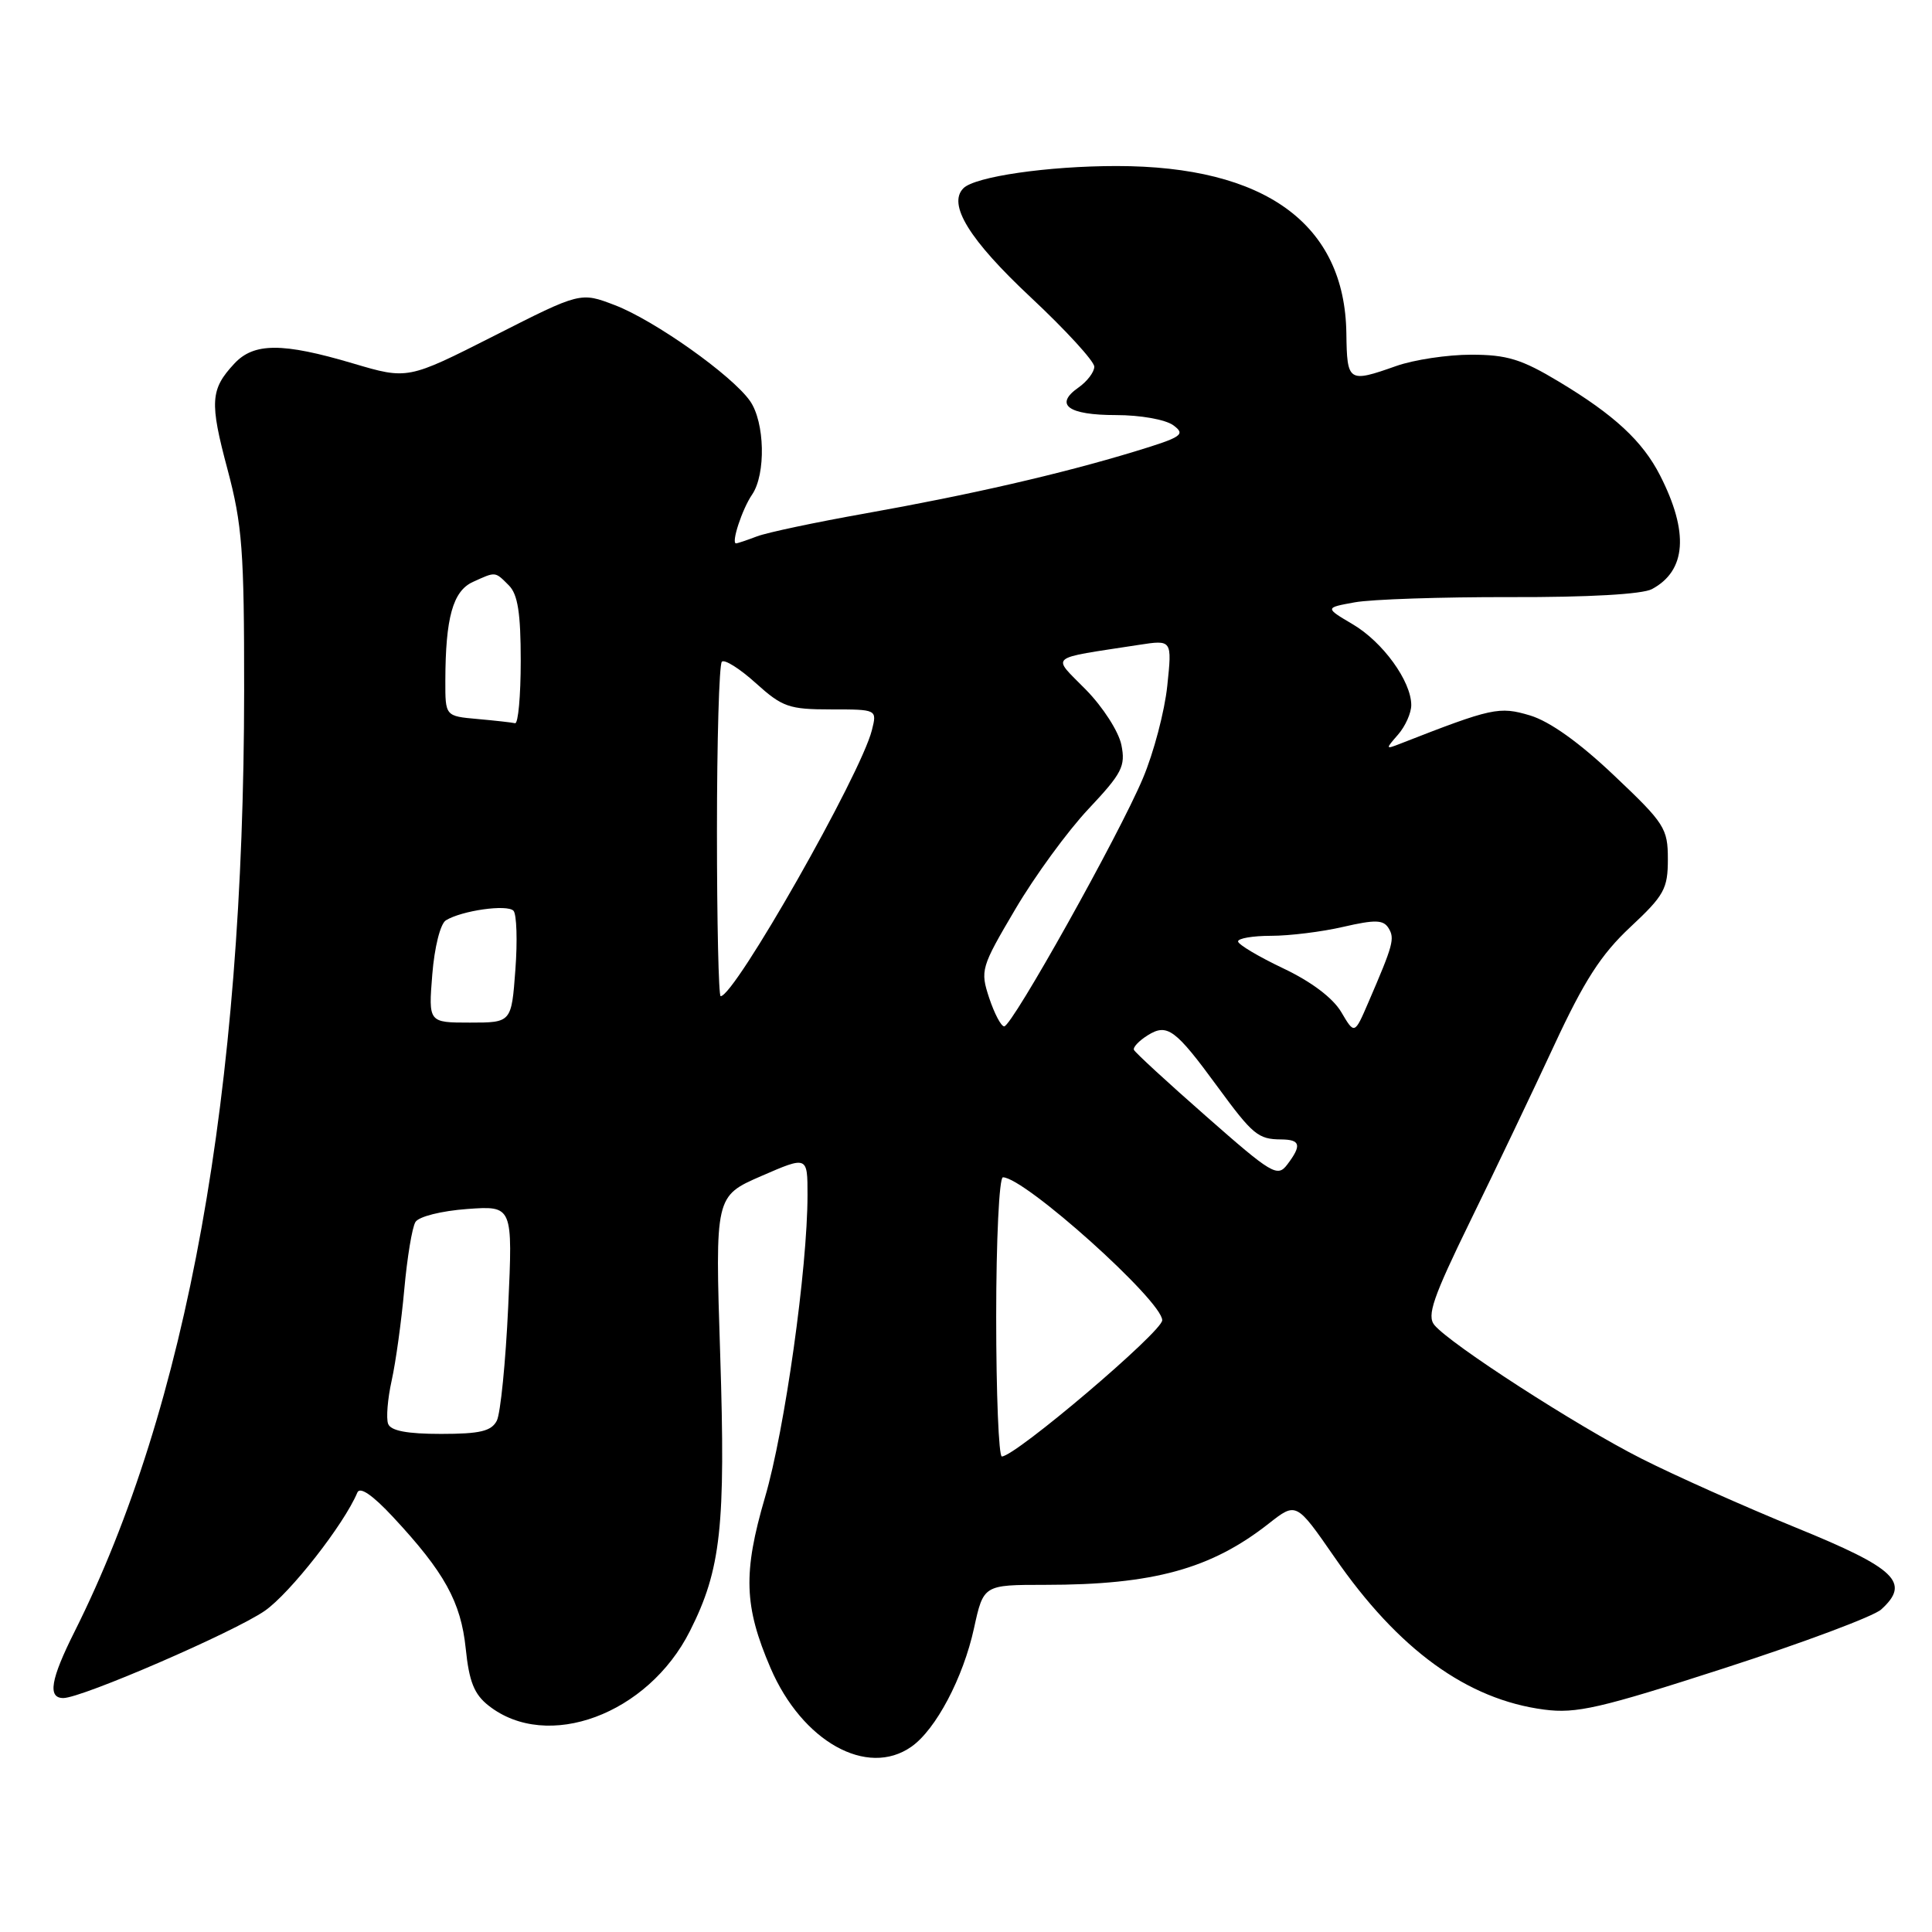 <?xml version="1.0" encoding="UTF-8" standalone="no"?>
<!DOCTYPE svg PUBLIC "-//W3C//DTD SVG 1.1//EN" "http://www.w3.org/Graphics/SVG/1.1/DTD/svg11.dtd" >
<svg xmlns="http://www.w3.org/2000/svg" xmlns:xlink="http://www.w3.org/1999/xlink" version="1.1" viewBox="0 0 256 256">
 <g >
 <path fill="currentColor"
d=" M 120.76 231.45 C 124.00 229.19 127.63 222.31 129.06 215.75 C 130.32 210.00 130.32 210.00 138.48 210.00 C 152.80 210.00 160.46 207.90 168.13 201.87 C 171.76 199.02 171.76 199.02 176.83 206.34 C 185.28 218.58 194.40 225.20 204.61 226.53 C 208.86 227.09 212.00 226.37 228.46 221.05 C 238.89 217.68 248.25 214.18 249.26 213.27 C 253.20 209.70 251.25 207.83 238.00 202.43 C 231.12 199.62 221.88 195.50 217.45 193.25 C 208.95 188.95 192.18 178.12 190.07 175.58 C 189.04 174.34 189.87 171.93 194.82 161.79 C 198.13 155.03 203.13 144.55 205.94 138.50 C 209.92 129.93 212.15 126.47 216.02 122.85 C 220.52 118.65 221.00 117.77 221.00 113.85 C 221.00 109.76 220.58 109.10 213.88 102.76 C 209.27 98.38 205.35 95.59 202.74 94.80 C 198.64 93.58 197.75 93.77 185.50 98.56 C 183.58 99.31 183.57 99.26 185.25 97.34 C 186.21 96.24 187.00 94.48 187.00 93.42 C 186.99 90.26 183.23 85.07 179.26 82.73 C 175.54 80.53 175.54 80.53 179.52 79.81 C 181.71 79.41 191.00 79.10 200.17 79.12 C 210.47 79.15 217.62 78.74 218.89 78.06 C 223.45 75.62 223.81 70.53 219.97 63.00 C 217.65 58.45 213.89 54.97 206.56 50.57 C 201.61 47.59 199.67 47.00 194.93 47.00 C 191.81 47.00 187.34 47.67 185.00 48.50 C 178.65 50.74 178.49 50.64 178.40 44.16 C 178.20 29.69 167.64 22.00 147.95 22.00 C 138.84 22.00 129.20 23.40 127.66 24.94 C 125.53 27.07 128.44 31.78 136.57 39.39 C 141.21 43.73 145.00 47.87 145.00 48.59 C 145.00 49.30 144.05 50.55 142.89 51.36 C 139.65 53.63 141.53 55.00 147.87 55.00 C 151.12 55.00 154.42 55.59 155.47 56.35 C 157.14 57.58 156.65 57.91 150.31 59.84 C 140.53 62.81 128.54 65.56 114.62 68.04 C 108.09 69.20 101.65 70.56 100.31 71.07 C 98.97 71.58 97.72 72.00 97.53 72.00 C 96.85 72.00 98.34 67.45 99.66 65.53 C 101.50 62.82 101.35 55.94 99.38 53.13 C 97.00 49.73 86.70 42.43 81.46 40.43 C 76.91 38.69 76.91 38.69 65.47 44.50 C 54.02 50.30 54.02 50.30 46.76 48.15 C 37.45 45.39 33.64 45.39 31.05 48.18 C 27.87 51.59 27.76 53.27 30.14 62.17 C 32.10 69.53 32.36 72.95 32.35 91.50 C 32.32 144.83 24.83 186.37 9.87 216.22 C 6.70 222.54 6.29 225.00 8.39 225.00 C 10.84 225.00 31.01 216.26 35.09 213.44 C 38.44 211.11 45.59 201.98 47.35 197.77 C 47.69 196.95 49.36 198.09 52.07 201.00 C 58.89 208.32 61.07 212.26 61.71 218.43 C 62.16 222.83 62.83 224.51 64.75 226.01 C 72.51 232.12 85.86 227.17 91.42 216.12 C 95.54 207.96 96.16 202.26 95.43 179.50 C 94.75 158.50 94.75 158.50 100.88 155.83 C 107.00 153.17 107.00 153.17 107.00 158.34 C 107.00 168.03 103.99 189.48 101.37 198.39 C 98.44 208.41 98.58 212.83 102.10 221.02 C 106.29 230.76 114.89 235.57 120.76 231.45 Z  M 132.00 174.50 C 132.00 164.32 132.40 156.00 132.89 156.00 C 135.76 156.00 154.00 172.37 154.00 174.94 C 154.00 176.46 134.55 192.98 132.75 192.99 C 132.34 193.00 132.00 184.68 132.00 174.50 Z  M 51.43 188.67 C 51.15 187.94 51.36 185.35 51.90 182.92 C 52.44 180.49 53.19 175.06 53.57 170.85 C 53.95 166.64 54.61 162.62 55.05 161.92 C 55.49 161.20 58.49 160.45 61.89 160.20 C 67.95 159.76 67.95 159.76 67.34 173.13 C 67.00 180.48 66.32 187.29 65.83 188.25 C 65.11 189.64 63.61 190.00 58.43 190.00 C 53.95 190.00 51.78 189.59 51.43 188.67 Z  M 159.84 147.93 C 154.70 143.42 150.39 139.45 150.25 139.11 C 150.11 138.76 150.93 137.90 152.08 137.18 C 154.67 135.57 155.73 136.35 161.33 144.00 C 166.00 150.37 166.71 150.96 169.75 150.98 C 172.33 151.00 172.51 151.75 170.56 154.32 C 169.27 156.02 168.53 155.58 159.84 147.93 Z  M 177.72 134.10 C 176.61 132.23 173.75 130.07 170.03 128.31 C 166.77 126.76 164.08 125.16 164.05 124.75 C 164.02 124.34 165.99 124.00 168.42 124.00 C 170.86 124.00 175.17 123.47 178.00 122.81 C 182.22 121.84 183.30 121.87 183.99 122.98 C 184.84 124.36 184.61 125.19 181.33 132.79 C 179.48 137.09 179.48 137.09 177.72 134.10 Z  M 57.28 129.12 C 57.57 125.50 58.35 122.40 59.08 121.95 C 61.19 120.65 67.20 119.80 68.04 120.68 C 68.46 121.13 68.58 124.65 68.29 128.50 C 67.77 135.50 67.77 135.50 62.27 135.50 C 56.77 135.50 56.77 135.50 57.28 129.12 Z  M 131.07 132.23 C 129.87 128.58 129.98 128.19 134.53 120.48 C 137.11 116.09 141.48 110.11 144.23 107.19 C 148.67 102.47 149.16 101.53 148.59 98.71 C 148.24 96.95 146.14 93.68 143.89 91.39 C 139.34 86.75 138.63 87.35 150.90 85.45 C 155.31 84.77 155.31 84.77 154.67 90.88 C 154.32 94.24 152.87 99.75 151.44 103.13 C 148.30 110.61 134.10 136.00 133.06 136.00 C 132.65 136.00 131.76 134.30 131.07 132.23 Z  M 95.00 110.17 C 95.00 98.16 95.29 88.04 95.65 87.68 C 96.01 87.33 98.03 88.60 100.15 90.52 C 103.67 93.69 104.54 94.00 110.11 94.00 C 116.22 94.00 116.22 94.00 115.53 96.75 C 114.05 102.63 97.36 132.00 95.49 132.00 C 95.22 132.00 95.00 122.18 95.00 110.17 Z  M 63.25 95.27 C 59.00 94.89 59.00 94.89 59.01 90.19 C 59.03 81.84 60.01 78.32 62.66 77.11 C 65.72 75.72 65.56 75.70 67.43 77.57 C 68.61 78.75 69.00 81.24 69.00 87.57 C 69.00 92.21 68.66 95.92 68.25 95.83 C 67.84 95.73 65.59 95.48 63.25 95.27 Z "/>
</g>
</svg>